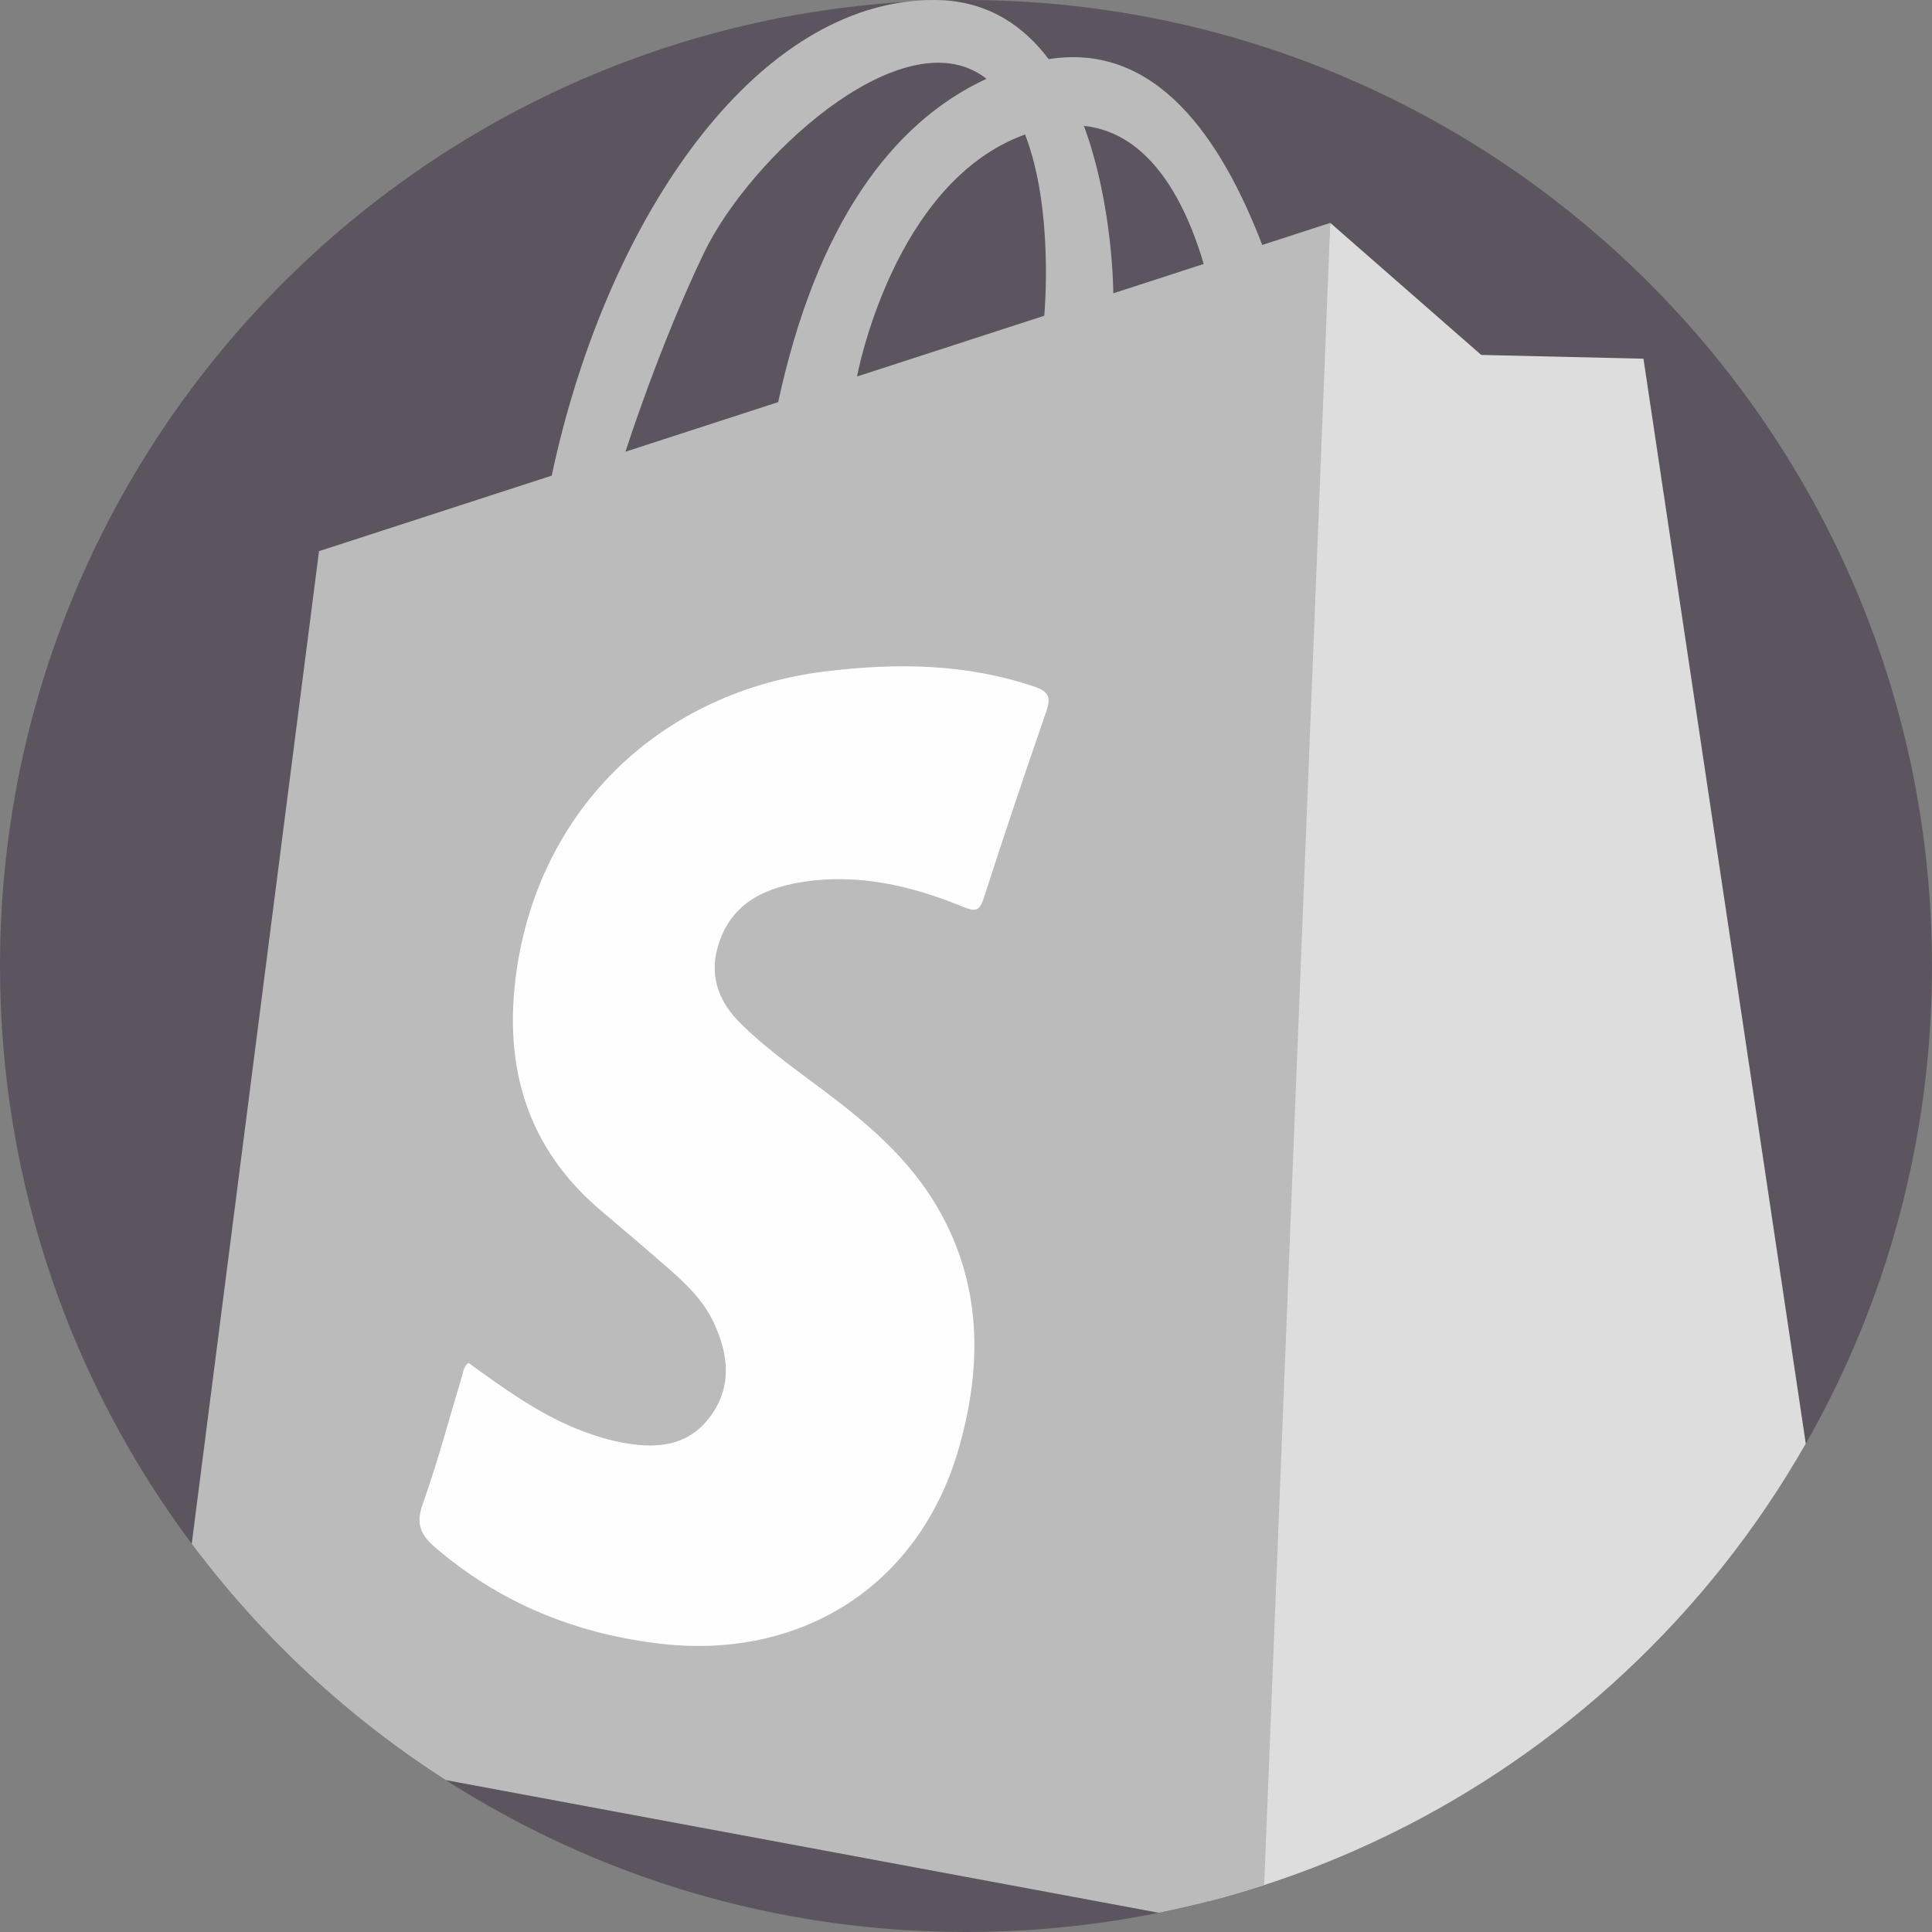 <svg width="512" height="512" xmlns="http://www.w3.org/2000/svg">

 <rect width="100%" height="100%" fill="#808080" stroke="none"/>

 <g>
  <title>background</title>
  <rect fill="none" id="canvas_background" height="402" width="582" y="-1" x="-1"/>
 </g>
 <g>
  <title>Layer 1</title>
  <path id="svg_1" fill="#5C5560" d="m512,256c0,46.049 -12.152,89.255 -33.447,126.589c-1.567,2.759 -3.323,5.705 -5.256,8.808c-27.136,43.468 -66.957,78.211 -114.291,99.035c-7.795,3.427 -15.799,6.489 -23.98,9.132c-4.827,1.567 -9.718,2.999 -14.66,4.274c-4.378,1.139 -8.808,2.163 -13.27,3.062c-16.51,3.345 -33.594,5.1 -51.096,5.1c-50.761,0 -98.053,-14.764 -137.843,-40.249c-26.049,-16.666 -48.87,-37.93 -67.344,-62.631c-31.911,-42.706 -50.813,-95.713 -50.813,-153.12c0,-136.014 106.078,-247.254 240.013,-255.509c3.323,-0.209 6.656,-0.345 10.01,-0.418l0.042,0c1.975,-0.052 3.95,-0.073 5.935,-0.073c141.385,0 256,114.615 256,256z"/>
  <path id="svg_2" fill="#DDDDDD" d="m478.553,382.589c-1.567,2.759 -3.323,5.705 -5.256,8.808c-27.136,43.468 -66.957,78.211 -114.291,99.035c-7.795,3.427 -15.799,6.489 -23.98,9.132c-4.827,1.567 -9.718,2.999 -14.66,4.274l32.172,-444.771l39.999,34.994l42.998,1.003l43.018,287.525z"/>
  <path id="svg_3" fill="#BBBBBB" d="m334.503,64.92c-10.909,-28.421 -28.212,-53.77 -56.592,-49.246c-6.51,-8.631 -15.475,-14.858 -27.847,-15.6l-0.042,0c-0.814,-0.053 -1.639,-0.074 -2.486,-0.074c-2.529,0 -5.036,0.167 -7.523,0.491c-44.116,5.778 -80.238,61.67 -93.8,125.555l-61.67,20.02l-33.73,263.053c18.474,24.701 41.294,45.965 67.344,62.631l188.938,35.15c9.509,-1.923 18.829,-4.378 27.93,-7.335l17.512,-440.498l-18.034,5.853zm-168.74,54.784c0,0 8.777,-27.638 20.773,-52.642c12.006,-24.994 51.001,-61.001 73.007,-47.501c0.658,0.408 1.296,0.846 1.902,1.317c-25.266,11.661 -45.108,38.922 -55.223,85.692l-40.459,13.134zm110.978,-36.029l-49.622,16.102c0,0 9.467,-51.493 44.534,-64.136c7.753,19.916 5.088,48.034 5.088,48.034zm18.296,-5.945c0,0 0,-23.291 -7.795,-44.377c17.983,1.881 27.209,21.138 31.754,36.603l-23.959,7.774z"/>
  <path id="svg_4" fill="#FDFEFD" d="m124.166,361.18c8.989,6.496 17.982,13.095 28.394,17.355c4.479,1.833 9.049,3.257 13.847,4.031c8.615,1.39 16.428,0.24 21.909,-7.294c5.745,-7.896 4.726,-16.319 0.905,-24.618c-2.627,-5.703 -7.027,-10.088 -11.685,-14.164c-6.017,-5.263 -12.098,-10.453 -18.208,-15.608c-19.831,-16.728 -25.971,-38.429 -22.478,-63.301c6.09,-43.363 38.335,-74.347 81.947,-79.659c18.748,-2.284 37.14,-2.101 55.257,4.017c4.067,1.373 4.472,3.029 3.173,6.77c-5.674,16.335 -11.169,32.735 -16.485,49.19c-1.073,3.322 -1.957,3.871 -5.355,2.478c-13.872,-5.686 -28.219,-9.078 -43.355,-6.541c-10.524,1.764 -18.977,6.377 -21.938,17.566c-2.084,7.876 0.677,14.423 6.278,19.929c7.749,7.619 16.779,13.654 25.338,20.269c10.342,7.995 19.913,16.743 26.603,28.148c11.917,20.317 12.047,42.002 5.861,63.793c-10.463,36.858 -42.119,56.749 -80.196,51.942c-22.131,-2.794 -41.667,-10.842 -58.611,-25.37c-3.81,-3.266 -5.243,-6.207 -3.364,-11.47c3.967,-11.105 6.995,-22.546 10.398,-33.852c0.375,-1.245 0.428,-2.629 1.765,-3.611z"/>
  <g id="svg_5"/>
  <g id="svg_6"/>
  <g id="svg_7"/>
  <g id="svg_8"/>
  <g id="svg_9"/>
  <g id="svg_10"/>
  <g id="svg_11"/>
  <g id="svg_12"/>
  <g id="svg_13"/>
  <g id="svg_14"/>
  <g id="svg_15"/>
  <g id="svg_16"/>
  <g id="svg_17"/>
  <g id="svg_18"/>
  <g id="svg_19"/>
 </g>
</svg>